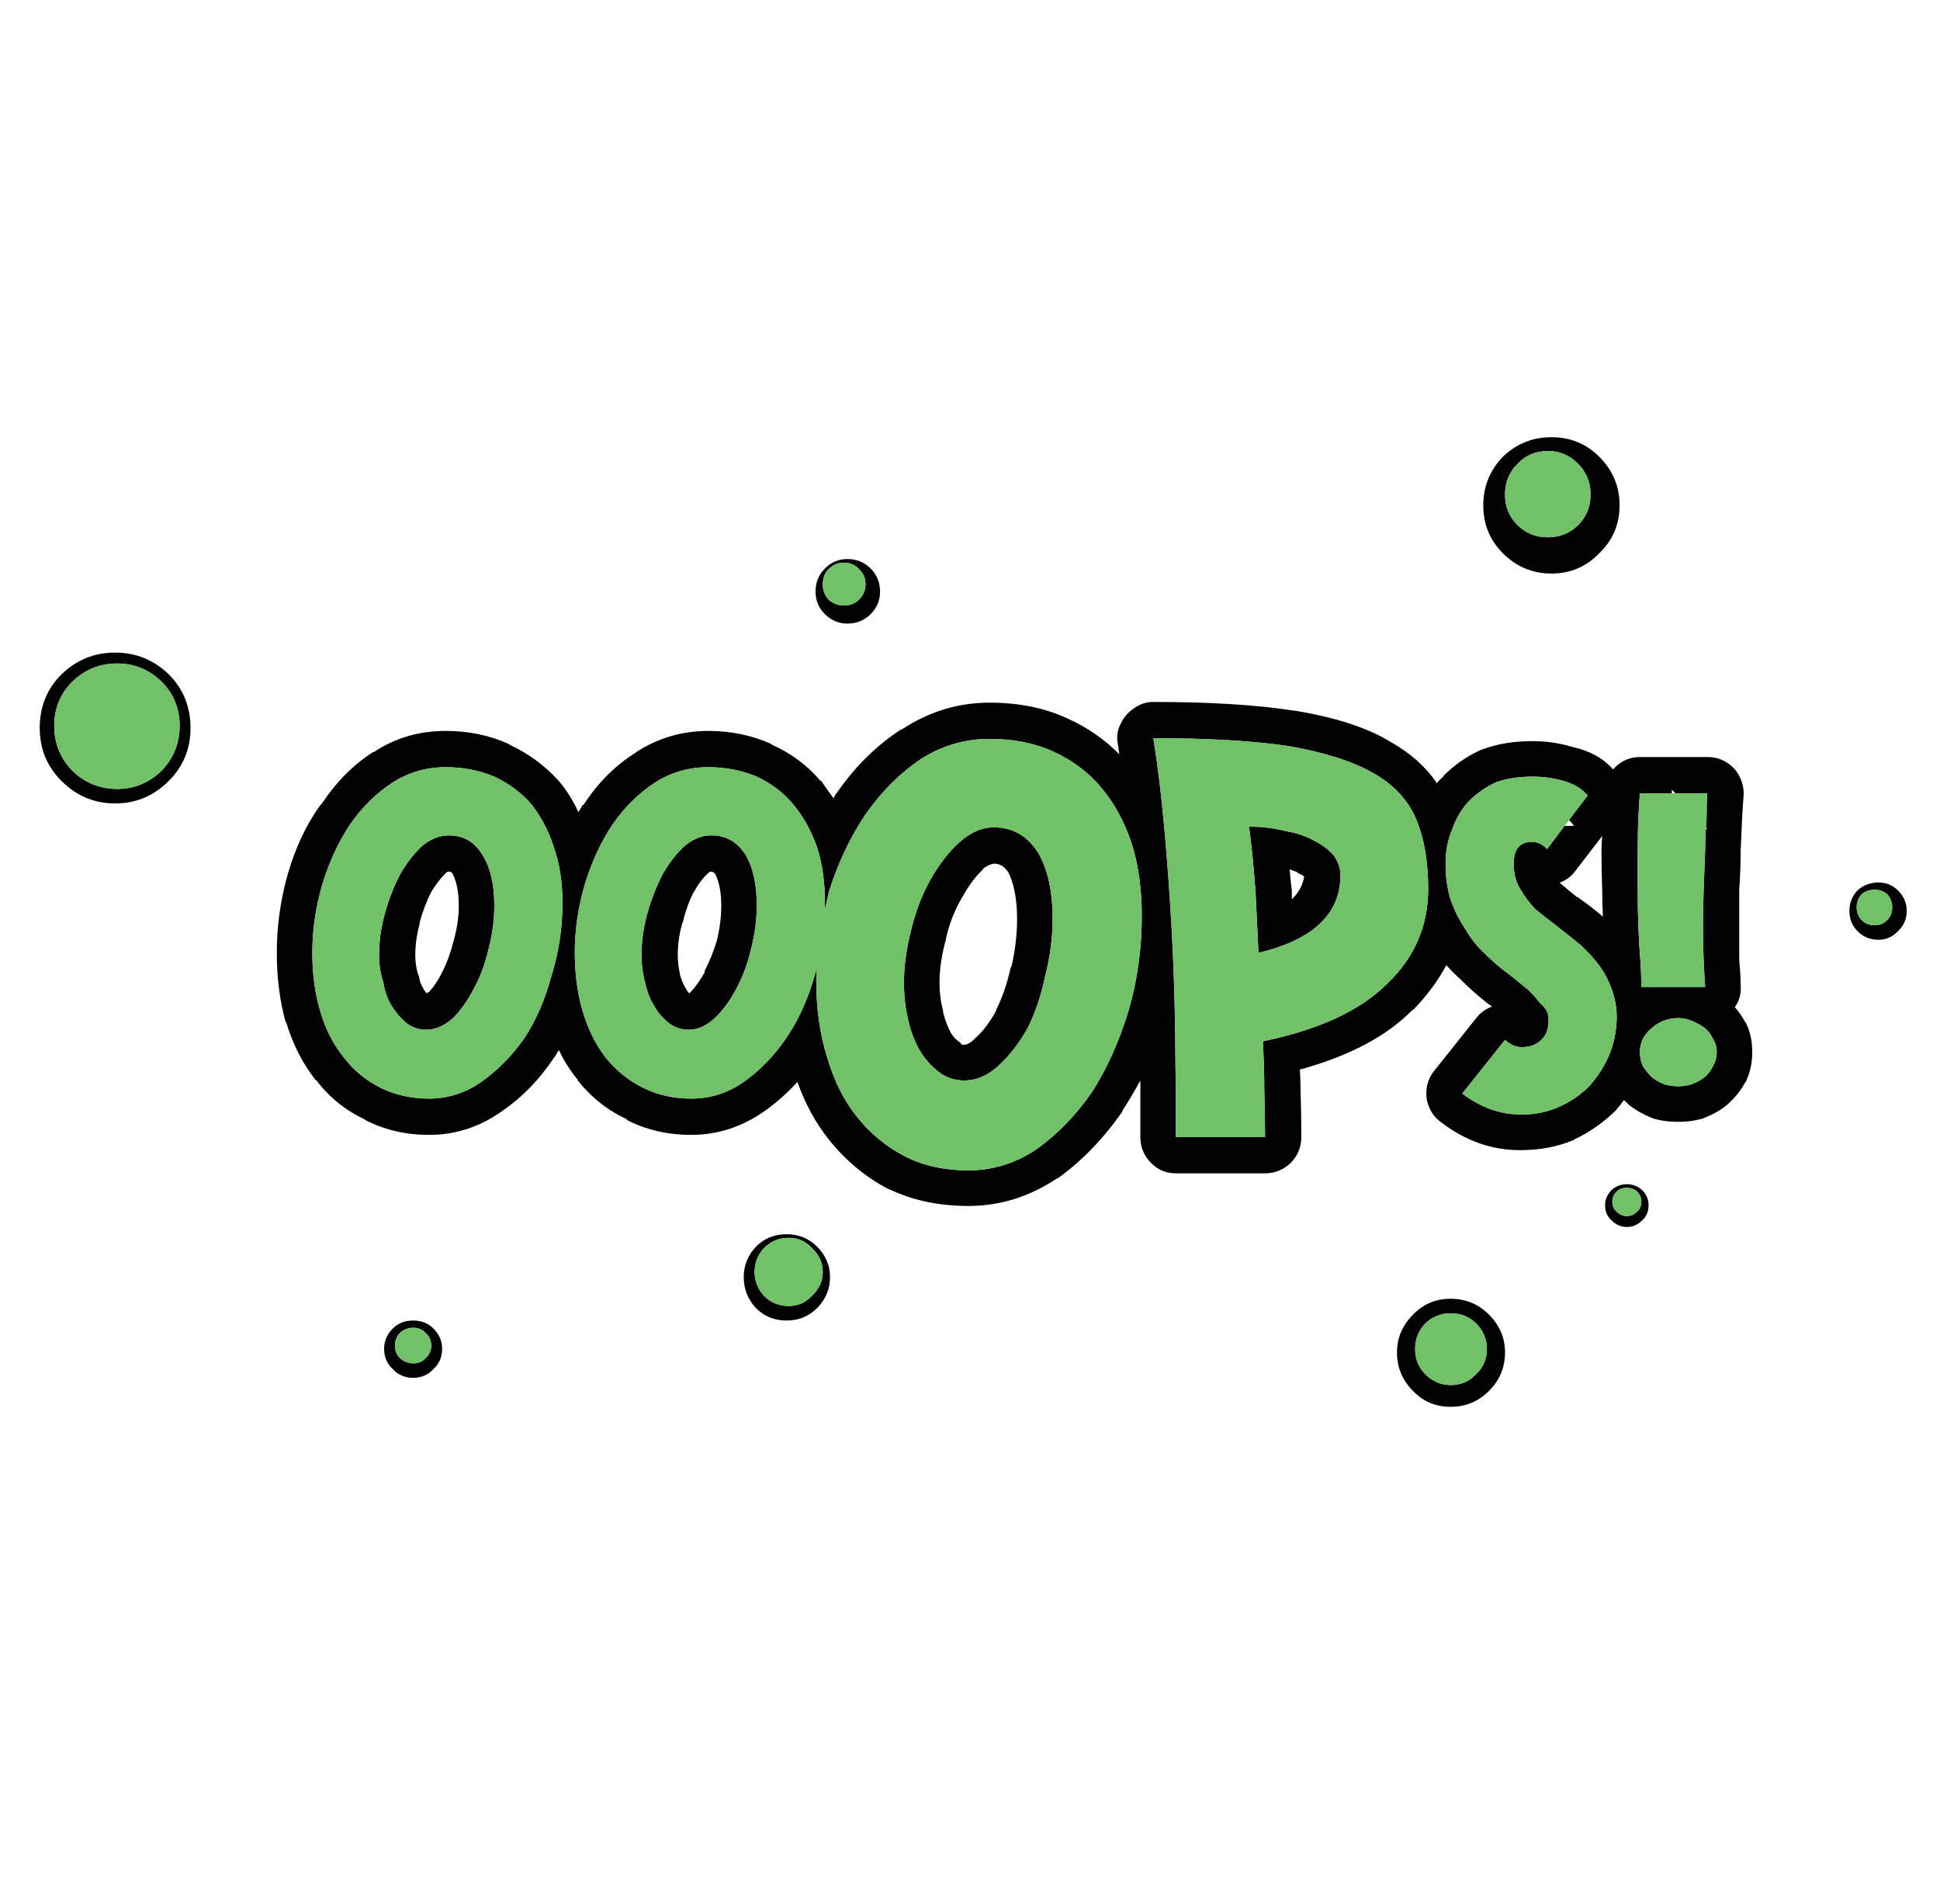 <?xml version="1.0" encoding="utf-8"?>
<!-- Generator: Adobe Illustrator 16.0.0, SVG Export Plug-In . SVG Version: 6.00 Build 0)  -->
<!DOCTYPE svg PUBLIC "-//W3C//DTD SVG 1.1//EN" "http://www.w3.org/Graphics/SVG/1.1/DTD/svg11.dtd">
<svg version="1.1" id="Layer_1" xmlns="http://www.w3.org/2000/svg" xmlns:xlink="http://www.w3.org/1999/xlink" x="0px" y="0px"
	 width="316.667px" height="310.667px" viewBox="0 0 316.667 310.667" enable-background="new 0 0 316.667 310.667"
	 xml:space="preserve">
<g>
	<path fill="#010101" d="M264.365,82.472c0,3.077-1.102,5.681-3.313,7.811c-2.131,2.209-4.733,3.313-7.811,3.313
		c-3.078,0-5.721-1.104-7.931-3.313c-2.129-2.13-3.194-4.734-3.194-7.811c0-3.078,1.065-5.721,3.194-7.929
		c2.21-2.13,4.853-3.196,7.931-3.196c3.077,0,5.68,1.065,7.811,3.196C263.263,76.751,264.365,79.395,264.365,82.472z
		 M262.589,160.227c-0.789-1.894-2.327-3.905-4.613-6.035c-1.344-1.104-2.684-2.169-4.023-3.195
		c-1.263-0.947-2.406-1.854-3.433-2.722c-0.948-1.025-1.735-2.091-2.367-3.195c-0.709-1.105-1.065-2.485-1.065-4.143
		c0-2.367,0.988-3.55,2.959-3.55c0.949,0,1.774,0.396,2.484,1.184l2.842-3.788h1.539c-0.238-0.394-0.513-0.709-0.83-0.946
		l3.08-4.023c-0.947-1.105-2.25-1.894-3.906-2.367c-1.658-0.474-3.354-0.711-5.09-0.711c-2.287,0-4.299,0.315-6.035,0.946
		c-1.658,0.79-3.116,1.815-4.379,3.078c-1.184,1.262-2.092,2.8-2.723,4.614c-0.71,1.658-1.064,3.512-1.064,5.563
		c0,2.21,0.276,4.182,0.83,5.917c0.631,1.736,1.418,3.313,2.367,4.734c0.866,1.499,1.932,2.841,3.193,4.024
		c1.262,1.263,2.605,2.406,4.023,3.431c1.264,1.027,2.289,1.855,3.078,2.488c0.789,0.787,1.42,1.498,1.893,2.129
		c0.553,0.475,0.947,0.946,1.184,1.42c0.16,0.473,0.238,0.947,0.238,1.422c0,1.418-0.395,2.483-1.184,3.193
		c-0.791,0.789-1.854,1.184-3.196,1.184c-0.945,0-1.854-0.395-2.722-1.184l-6.982,8.758c2.999,2.289,6.234,3.434,9.704,3.434
		c2.209,0,4.263-0.436,6.155-1.303c1.813-0.789,3.433-1.894,4.852-3.313c1.42-1.577,2.523-3.313,3.314-5.208
		c0.789-1.973,1.185-4.023,1.185-6.152C263.894,164.014,263.458,162.123,262.589,160.227z M261.408,139.043
		c0-0.947,0.038-1.814,0.119-2.604l-4.38,5.681c-0.631,0.868-1.458,1.499-2.485,1.894v0.118c0.867,0.71,1.775,1.46,2.723,2.25h0.119
		c1.341,0.947,2.721,2.011,4.142,3.195c-0.078-1.341-0.118-2.722-0.118-4.143v-0.118
		C261.446,143.027,261.408,140.936,261.408,139.043z M267.68,129.456c-0.078,0.868-0.157,2.131-0.235,3.787
		c-0.082,1.658-0.121,3.59-0.121,5.8c0,1.893,0,3.983,0,6.271c0,2.13,0.039,4.182,0.121,6.155c0.078,2.052,0.196,3.944,0.354,5.681
		c0.08,1.577,0.119,2.881,0.119,3.905h10.416c-0.08-1.104-0.158-2.485-0.236-4.144c-0.081-1.656-0.12-3.511-0.12-5.563
		c0-2.051,0.039-4.181,0.12-6.39c0.078-2.13,0.156-4.221,0.236-6.272c0-1.184,0.039-2.327,0.117-3.433h0.238l-0.238-0.237
		c0.08-0.631,0.118-1.223,0.118-1.775c0-1.577,0.039-2.839,0.12-3.787h-5.208l-0.592-0.592c0,0.158,0,0.356,0,0.592L267.68,129.456
		L267.68,129.456z M284.013,126.854c0.472,1.025,0.671,2.051,0.592,3.076c-0.081,0.946-0.159,2.13-0.238,3.551
		c-0.078,1.499-0.156,3.274-0.236,5.326c0,2.052-0.078,4.182-0.237,6.391c0,2.052,0,4.102,0,6.153c0,1.895,0,3.67,0,5.326
		c0.159,1.656,0.237,3.037,0.237,4.142c0.08,1.104-0.117,2.091-0.592,2.959c-0.156,0.237-0.276,0.435-0.355,0.593
		c0.631,0.709,1.184,1.498,1.656,2.366c0,0.08,0.039,0.119,0.119,0.119c0.709,1.42,1.064,3.037,1.064,4.853
		c0,1.735-0.355,3.354-1.064,4.853l-0.119,0.118c-0.631,1.184-1.5,2.287-2.603,3.313c-0.081,0.079-0.159,0.158-0.237,0.237
		c-1.026,0.868-2.25,1.577-3.668,2.13c-0.08,0.078-0.158,0.119-0.236,0.119c-1.264,0.395-2.645,0.592-4.143,0.592
		c-1.578,0-2.998-0.197-4.263-0.592c-0.079-0.08-0.157-0.119-0.235-0.119c-1.342-0.553-2.563-1.262-3.668-2.13
		c-0.08-0.158-0.199-0.276-0.356-0.354c-0.157-0.16-0.274-0.276-0.354-0.355c-0.396,0.553-0.83,1.104-1.303,1.656
		c-0.079,0.078-0.158,0.158-0.236,0.236c-1.971,1.894-4.143,3.393-6.509,4.498l-0.118,0.118c-2.684,1.104-5.524,1.656-8.521,1.656
		c-4.734,0.079-9.151-1.459-13.254-4.615c-0.867-0.633-1.5-1.46-1.895-2.485c-0.396-0.946-0.514-1.973-0.355-3.076
		c0.156-1.026,0.552-1.934,1.184-2.723l6.983-8.758c0.631-0.79,1.459-1.382,2.485-1.775c-0.235-0.158-0.514-0.354-0.828-0.592
		c-1.5-1.184-2.92-2.445-4.26-3.787l-0.121-0.119c-0.789-0.711-1.537-1.459-2.246-2.25c-1.344,2.527-3.158,4.972-5.446,7.338h-0.118
		c-4.182,4.261-10.295,7.496-18.344,9.705c0.078,1.185,0.117,2.367,0.117,3.552c0.082,2.522,0.121,5.01,0.121,7.456
		c0,1.656-0.592,3.076-1.774,4.26c-1.185,1.105-2.565,1.657-4.144,1.657h-14.558c-1.579,0-2.919-0.552-4.024-1.657
		c-1.184-1.184-1.774-2.604-1.774-4.26c0-3.077,0-6.155,0-9.23c-0.946,1.734-1.933,3.391-2.959,4.971v0.117
		c-3.077,4.418-6.589,8.047-10.534,10.889h-0.118c-4.495,2.998-9.312,4.496-14.438,4.496c-4.812,0-9.114-0.906-12.9-2.721h-0.118
		c-3.789-1.974-7.062-4.695-9.824-8.168c-2.129-2.682-3.825-5.798-5.088-9.349c-1.657,1.813-3.433,3.394-5.325,4.733
		c-3.71,2.604-7.693,3.906-11.956,3.906c-3.943,0-7.494-0.83-10.651-2.486h0.238c-3.158-1.42-5.878-3.551-8.167-6.391v-0.119
		c-1.184-1.418-2.21-3.037-3.077-4.852c-0.238,0.395-0.474,0.79-0.71,1.184c-0.081,0-0.12,0.039-0.12,0.118
		c-2.367,3.55-5.167,6.431-8.403,8.64c-3.629,2.604-7.614,3.906-11.953,3.906c-3.867,0-7.376-0.83-10.534-2.486h0.118
		c-3.234-1.5-5.918-3.668-8.047-6.51v0.119c-2.131-2.683-3.749-5.839-4.852-9.468l-0.121-0.119
		c-0.945-3.471-1.419-7.219-1.419-11.243c0-4.339,0.592-8.6,1.775-12.782c1.262-4.418,3.077-8.246,5.444-11.48v0.119
		c2.366-3.63,5.208-6.51,8.522-8.64h0.118c3.472-2.289,7.376-3.432,11.717-3.432c3.707,0,7.14,0.709,10.295,2.13l0.118,0.119
		c3.077,1.419,5.76,3.393,8.049,5.918c1.262,1.499,2.327,3.194,3.194,5.088c0.238-0.396,0.474-0.79,0.709-1.183h0.121
		c2.367-3.63,5.205-6.47,8.52-8.521c0-0.079,0.04-0.118,0.118-0.118c3.551-2.289,7.457-3.432,11.717-3.432
		c3.708,0,7.14,0.709,10.295,2.13l0.121,0.119c3.155,1.419,5.796,3.393,7.928,5.918h0.118c0.631,0.946,1.301,1.893,2.013,2.84
		c0.079-0.237,0.197-0.473,0.354-0.71l0.118-0.119c2.998-4.339,6.509-7.811,10.534-10.415h0.118
		c4.419-2.919,9.192-4.379,14.322-4.379c4.813,0,9.072,0.868,12.779,2.604c3.158,1.421,5.957,3.354,8.402,5.8
		c-0.078-0.553-0.156-1.105-0.236-1.657c-0.234-1.184-0.077-2.289,0.475-3.313c0.475-1.025,1.184-1.854,2.129-2.485
		c0.948-0.71,2.014-1.065,3.197-1.065c9.229,0,16.883,0.474,22.96,1.421h0.118c6.705,1.104,11.914,2.8,15.621,5.088
		c3.236,1.814,5.76,4.063,7.576,6.746c0.315-0.395,0.67-0.75,1.064-1.065v-0.118c1.814-1.814,3.864-3.235,6.152-4.261
		c0.158-0.079,0.277-0.118,0.357-0.118c2.366-0.868,5.047-1.302,8.045-1.302c2.211,0,4.381,0.316,6.51,0.947
		c2.841,0.631,5.051,1.854,6.629,3.668c0.156-0.157,0.313-0.315,0.472-0.473c1.104-1.026,2.405-1.54,3.905-1.54h11.008
		c1.184,0,2.208,0.276,3.076,0.829C282.791,124.999,283.539,125.827,284.013,126.854z M259.63,80.697c0-1.973-0.67-3.63-2.01-4.971
		c-1.342-1.421-2.998-2.13-4.971-2.13c-1.975,0-3.632,0.709-4.972,2.13c-1.341,1.34-2.011,2.998-2.011,4.971
		c0,1.972,0.67,3.629,2.011,4.97c1.34,1.342,2.997,2.012,4.972,2.012c1.973,0,3.629-0.67,4.971-2.012
		C258.96,84.326,259.63,82.669,259.63,80.697z M303.185,145.315c0.947-0.868,2.091-1.301,3.432-1.301
		c1.262,0,2.328,0.433,3.195,1.301c0.947,0.947,1.422,2.052,1.422,3.314c0,1.342-0.475,2.445-1.422,3.313
		c-0.867,0.947-1.934,1.421-3.195,1.421c-1.341,0-2.484-0.474-3.432-1.421c-0.867-0.868-1.303-1.972-1.303-3.313
		C301.882,147.367,302.318,146.262,303.185,145.315z M280.225,171.707c0-0.787-0.197-1.5-0.593-2.129
		c-0.313-0.709-0.748-1.302-1.301-1.775c-0.631-0.475-1.34-0.867-2.131-1.184c-0.709-0.316-1.457-0.475-2.246-0.475
		c-1.736,0-3.236,0.592-4.5,1.775c-1.184,1.025-1.774,2.287-1.774,3.787c0,0.789,0.157,1.539,0.474,2.25
		c0.393,0.631,0.867,1.223,1.42,1.774c0.553,0.474,1.223,0.868,2.014,1.185c0.709,0.235,1.498,0.354,2.367,0.354
		c0.787,0,1.537-0.118,2.246-0.354c0.791-0.315,1.5-0.711,2.131-1.185c0.554-0.554,0.987-1.146,1.301-1.774
		C280.028,173.246,280.225,172.496,280.225,171.707z M303.895,145.907c-0.554,0.631-0.828,1.342-0.828,2.13
		c0,0.868,0.274,1.579,0.828,2.13c0.552,0.553,1.263,0.829,2.132,0.829c0.787,0,1.457-0.276,2.01-0.829
		c0.553-0.551,0.83-1.262,0.83-2.13c0-0.788-0.277-1.499-0.83-2.13c-0.553-0.474-1.223-0.709-2.01-0.709
		C305.156,145.197,304.447,145.433,303.895,145.907z M265.548,200.229c-0.945,0-1.774-0.354-2.484-1.065
		c-0.71-0.631-1.064-1.459-1.064-2.483c0-0.948,0.354-1.774,1.064-2.487c0.71-0.631,1.54-0.945,2.484-0.945
		c0.947,0,1.775,0.314,2.488,0.945c0.709,0.711,1.063,1.539,1.063,2.487c0,1.024-0.354,1.854-1.063,2.483
		C267.324,199.875,266.496,200.229,265.548,200.229z M135.247,92.886c-0.631,0.632-0.945,1.46-0.945,2.485
		c0,0.946,0.314,1.775,0.945,2.486c0.709,0.631,1.54,0.947,2.485,0.947c1.026,0,1.856-0.315,2.487-0.947
		c0.709-0.71,1.063-1.54,1.063-2.486c0-1.025-0.354-1.854-1.063-2.485c-0.631-0.71-1.461-1.065-2.487-1.065
		C136.786,91.821,135.956,92.176,135.247,92.886z M211.82,142.357c-0.396-0.159-0.83-0.316-1.304-0.474
		c0.082,1.183,0.198,2.328,0.356,3.432v0.118c0,0.396,0,0.829,0,1.303c1.104-1.026,1.774-2.249,2.01-3.67
		c-0.235-0.235-0.592-0.434-1.063-0.592V142.357z M205.428,155.493c-0.157-2.998-0.316-6.233-0.474-9.704
		c-0.236-3.55-0.593-7.181-1.065-10.888c2.131,0,4.103,0.237,5.918,0.709c1.813,0.315,3.354,0.829,4.616,1.538
		c1.418,0.711,2.523,1.54,3.313,2.486c0.71,1.025,1.063,2.091,1.063,3.196C218.8,149.142,214.343,153.363,205.428,155.493z
		 M164.48,142.239c-0.553-0.868-1.305-1.303-2.25-1.303c-0.552,0.079-1.145,0.355-1.775,0.829v0.118
		c-1.262,1.183-2.406,2.723-3.432,4.616c-1.184,1.973-2.05,4.182-2.603,6.627v0.119c-0.711,2.524-1.065,4.891-1.065,7.101
		c0,1.655,0.197,3.194,0.592,4.614c0,0.08,0,0.16,0,0.238c0.314,1.262,0.749,2.405,1.301,3.432c0.395,0.631,0.909,1.145,1.54,1.539
		c0,0.078,0.039,0.158,0.118,0.236c0.157,0.078,0.314,0.118,0.474,0.118c0.552-0.079,1.102-0.394,1.655-0.946
		c1.344-1.185,2.526-2.723,3.551-4.617v-0.117c1.026-2.053,1.814-4.34,2.367-6.864c0-0.079,0.041-0.12,0.121-0.12
		c0.631-2.682,0.945-5.325,0.945-7.928c0-3.235-0.514-5.839-1.537-7.812v0.12H164.48z M171.817,149.932
		c0,3.076-0.396,6.153-1.185,9.231c-0.631,3.076-1.579,5.916-2.84,8.521c-1.42,2.524-2.998,4.575-4.733,6.153
		c-1.735,1.656-3.63,2.486-5.68,2.486c-1.5,0-2.841-0.436-4.024-1.304c-1.262-0.946-2.328-2.13-3.197-3.55
		c-0.867-1.499-1.498-3.155-1.893-4.971c-0.474-1.895-0.709-3.945-0.709-6.153c0-2.683,0.395-5.563,1.184-8.639
		c0.709-2.92,1.735-5.603,3.076-8.049c1.421-2.524,2.998-4.575,4.734-6.153c1.814-1.657,3.708-2.486,5.682-2.486
		c3.077,0,5.482,1.381,7.219,4.142C171.029,141.843,171.817,145.433,171.817,149.932z M171.817,122.592
		c-2.998-1.341-6.431-2.013-10.296-2.013c-4.024,0-7.773,1.105-11.243,3.315c-3.394,2.287-6.392,5.285-8.997,8.994
		c-2.445,3.629-4.417,7.771-5.917,12.426c-0.236,1.025-0.471,2.052-0.709,3.077c0-0.315,0-0.67,0-1.064
		c0-3.394-0.435-6.431-1.301-9.113c-0.948-2.683-2.249-5.01-3.906-6.983c-1.577-1.894-3.551-3.393-5.917-4.497
		c-2.446-1.025-5.087-1.539-7.929-1.539c-3.155,0-6.035,0.829-8.64,2.485c-2.682,1.736-5.009,4.024-6.981,6.866
		c-1.896,2.839-3.393,6.074-4.499,9.703c-1.105,3.709-1.657,7.458-1.657,11.244c0,3.471,0.435,6.667,1.301,9.586
		c0.87,2.92,2.131,5.443,3.789,7.573c1.658,2.052,3.668,3.669,6.036,4.853c2.368,1.185,5.009,1.775,7.928,1.775
		c3.079,0,5.917-0.908,8.522-2.722c2.682-1.894,5.01-4.3,6.983-7.22c1.972-2.92,3.512-6.312,4.614-10.178
		c0.082-0.314,0.199-0.67,0.356-1.065c-0.079,0.553-0.118,1.185-0.118,1.894c0,4.576,0.592,8.758,1.775,12.545
		c1.105,3.789,2.721,7.022,4.852,9.705c2.209,2.762,4.852,4.932,7.928,6.51c2.998,1.498,6.431,2.248,10.297,2.248
		c4.025,0,7.772-1.185,11.244-3.551c3.394-2.445,6.392-5.563,8.994-9.349c2.446-3.866,4.418-8.285,5.918-13.255
		c1.418-4.893,2.131-10.021,2.131-15.386c0-4.419-0.554-8.363-1.658-11.835c-1.184-3.55-2.842-6.588-4.973-9.113
		C177.617,125.985,174.972,124.013,171.817,122.592z M188.268,120.462c0.709,4.497,1.301,9.35,1.774,14.557
		c0.475,5.208,0.867,10.612,1.185,16.214c0.315,5.603,0.515,11.322,0.592,17.161c0.079,5.839,0.118,11.559,0.118,17.161h14.559
		c0-2.446-0.039-4.933-0.121-7.456c0-2.604-0.078-5.326-0.235-8.167c9.151-1.894,15.899-5.011,20.237-9.351
		c4.498-4.261,6.748-9.428,6.748-15.503c0-4.419-0.631-8.166-1.896-11.244c-1.341-3.234-3.708-5.798-7.102-7.692
		c-3.313-1.894-7.889-3.353-13.728-4.379C204.56,120.895,197.184,120.462,188.268,120.462z M267.916,196.087
		c0-0.631-0.235-1.184-0.709-1.657c-0.474-0.394-1.025-0.593-1.658-0.593c-0.631,0-1.184,0.199-1.654,0.593
		c-0.475,0.474-0.711,1.024-0.711,1.657c0,0.709,0.238,1.263,0.711,1.656c0.471,0.475,1.023,0.711,1.654,0.711
		c0.633,0,1.185-0.236,1.658-0.711C267.68,197.35,267.916,196.796,267.916,196.087z M134.655,92.768
		c1.026-1.025,2.249-1.539,3.668-1.539c1.5,0,2.762,0.513,3.789,1.539c1.026,1.026,1.537,2.288,1.537,3.787
		c0,1.42-0.511,2.643-1.537,3.669c-1.026,1.025-2.289,1.538-3.789,1.538c-1.419,0-2.642-0.513-3.668-1.538
		c-1.026-1.026-1.537-2.249-1.537-3.669C133.118,95.056,133.629,93.794,134.655,92.768z M134.301,207.566
		c0-1.499-0.592-2.8-1.775-3.904c-1.026-1.104-2.288-1.656-3.789-1.656c-1.577,0-2.919,0.552-4.024,1.656
		c-1.024,1.104-1.537,2.405-1.537,3.904s0.513,2.803,1.537,3.907c1.105,1.104,2.448,1.655,4.024,1.655
		c1.5,0,2.762-0.553,3.789-1.655C133.709,210.369,134.301,209.065,134.301,207.566z M111.341,150.759
		c-0.474,1.736-0.709,3.433-0.709,5.09c0,1.025,0.118,2.052,0.354,3.076v0.119c0.238,0.867,0.553,1.619,0.948,2.25
		c0.158,0.314,0.354,0.592,0.592,0.828c0-0.078,0.04-0.119,0.118-0.119c0-0.08,0.039-0.119,0.118-0.119
		c0.791-0.867,1.54-1.934,2.249-3.195c0-0.079,0-0.156,0-0.236c0.788-1.5,1.459-3.156,2.011-4.971
		c0.474-1.973,0.712-3.865,0.712-5.681c0-2.209-0.356-3.984-1.065-5.326v0.119c-0.157-0.236-0.356-0.354-0.592-0.354
		c-0.157,0-0.317,0.078-0.474,0.235c-0.867,0.79-1.618,1.775-2.249,2.959l-0.118,0.119c-0.788,1.578-1.38,3.235-1.775,4.971
		C111.38,150.602,111.341,150.681,111.341,150.759z M108.144,142.711c1.027-1.814,2.21-3.353,3.551-4.615
		c1.422-1.184,2.88-1.775,4.381-1.775c2.367,0,4.221,1.025,5.561,3.077c1.262,2.052,1.894,4.852,1.894,8.402
		c0,2.289-0.315,4.656-0.946,7.101c-0.553,2.367-1.34,4.498-2.367,6.392c-1.026,1.973-2.209,3.59-3.55,4.852
		c-1.341,1.264-2.762,1.895-4.261,1.895c-1.183,0-2.249-0.354-3.197-1.064c-0.945-0.71-1.736-1.617-2.367-2.723
		c-0.709-1.104-1.223-2.405-1.538-3.904c-0.395-1.422-0.592-2.92-0.592-4.498c0-2.21,0.315-4.458,0.946-6.746
		C106.29,146.814,107.12,144.684,108.144,142.711z M74.889,147.8c0-2.209-0.354-3.984-1.066-5.326
		c-0.157-0.157-0.354-0.235-0.592-0.235c-0.157,0-0.314,0.078-0.471,0.235c-0.869,0.868-1.657,1.895-2.367,3.078
		c-0.791,1.578-1.421,3.235-1.895,4.971c0,0.078,0,0.157,0,0.235c-0.472,1.736-0.71,3.433-0.71,5.09c0,0.946,0.118,1.894,0.356,2.84
		c0.079,0.237,0.157,0.435,0.236,0.592c0.078,0.71,0.317,1.382,0.71,2.013c0.159,0.314,0.355,0.592,0.591,0.828
		c0.082-0.158,0.199-0.236,0.356-0.236c0.788-0.868,1.5-1.934,2.131-3.196c0.788-1.578,1.419-3.313,1.893-5.207
		C74.613,151.509,74.889,149.616,74.889,147.8z M78.677,139.398c1.34,2.052,2.011,4.852,2.011,8.402
		c0,2.289-0.317,4.656-0.948,7.101c-0.553,2.367-1.341,4.498-2.367,6.392c-1.024,1.973-2.168,3.59-3.43,4.852
		c-1.421,1.264-2.88,1.895-4.38,1.895c-1.184,0-2.249-0.354-3.195-1.064c-0.869-0.71-1.658-1.617-2.367-2.723
		c-0.71-1.104-1.184-2.405-1.422-3.904c-0.472-1.422-0.709-2.92-0.709-4.498c0-2.21,0.316-4.458,0.948-6.746
		c0.631-2.289,1.458-4.418,2.484-6.391c1.027-1.814,2.21-3.353,3.551-4.615c1.419-1.184,2.88-1.775,4.378-1.775
		C75.598,136.321,77.413,137.346,78.677,139.398z M80.688,126.734c-2.446-1.025-5.09-1.539-7.928-1.539
		c-3.158,0-6.038,0.829-8.641,2.485c-2.683,1.736-5.009,4.024-6.983,6.866c-1.893,2.839-3.393,6.074-4.496,9.703
		c-1.105,3.709-1.658,7.458-1.658,11.244c0,3.471,0.435,6.667,1.302,9.586c0.867,2.92,2.17,5.443,3.907,7.573
		c1.576,2.052,3.55,3.669,5.917,4.853c2.367,1.185,5.009,1.775,7.929,1.775c3.077,0,5.917-0.908,8.52-2.722
		c2.684-1.894,5.051-4.3,7.101-7.22c1.896-2.92,3.354-6.312,4.38-10.178c1.184-3.788,1.775-7.731,1.775-11.834
		c0-3.394-0.474-6.431-1.421-9.113c-0.867-2.683-2.09-5.01-3.669-6.983C85.066,129.338,83.055,127.839,80.688,126.734z
		 M133.354,203.425c1.419,1.42,2.131,3.076,2.131,4.971c0,1.973-0.712,3.669-2.131,5.088c-1.34,1.342-2.998,2.014-4.97,2.014
		c-1.973,0-3.631-0.672-4.972-2.014c-1.34-1.419-2.011-3.115-2.011-5.088c0-1.895,0.671-3.551,2.011-4.971
		c1.341-1.342,2.999-2.012,4.972-2.012C130.355,201.414,132.013,202.083,133.354,203.425z M69.445,221.65
		c0.631-0.552,0.948-1.223,0.948-2.012c0-0.868-0.317-1.577-0.948-2.131c-0.474-0.553-1.145-0.828-2.011-0.828
		c-0.791,0-1.5,0.275-2.131,0.828c-0.552,0.554-0.827,1.263-0.827,2.131c0,0.789,0.275,1.46,0.827,2.012
		c0.631,0.553,1.341,0.829,2.131,0.829C68.3,222.479,68.971,222.203,69.445,221.65z M72.168,220.112
		c0,1.341-0.474,2.445-1.422,3.313c-0.867,0.947-1.972,1.421-3.313,1.421c-1.343,0-2.448-0.474-3.315-1.421
		c-0.947-0.868-1.419-1.973-1.419-3.313c0-1.262,0.472-2.366,1.419-3.313c0.867-0.867,1.972-1.301,3.315-1.301
		c1.341,0,2.445,0.434,3.313,1.301C71.694,217.746,72.168,218.851,72.168,220.112z M230.636,214.548
		c1.656-1.734,3.71-2.604,6.154-2.604c2.446,0,4.537,0.868,6.271,2.604c1.736,1.736,2.605,3.789,2.605,6.156
		c0,2.444-0.869,4.535-2.605,6.271c-1.734,1.734-3.825,2.604-6.271,2.604c-2.444,0-4.498-0.867-6.154-2.604
		c-1.736-1.736-2.604-3.827-2.604-6.271C228.033,218.337,228.899,216.287,230.636,214.548z M8.851,118.45
		c0,2.841,0.984,5.287,2.958,7.338c2.05,1.973,4.496,2.958,7.337,2.958c2.762,0,5.168-0.985,7.219-2.958
		c1.974-2.051,2.959-4.497,2.959-7.338c0-2.84-0.985-5.247-2.959-7.219c-2.051-1.973-4.457-2.958-7.219-2.958
		c-2.841,0-5.287,0.985-7.337,2.958C9.835,113.203,8.851,115.61,8.851,118.45z M232.649,215.97
		c-1.104,1.184-1.657,2.563-1.657,4.142c0,1.656,0.553,3.037,1.657,4.144c1.185,1.183,2.563,1.773,4.142,1.773
		c1.658,0,3.039-0.592,4.144-1.773c1.185-1.105,1.774-2.487,1.774-4.144c0-1.579-0.592-2.958-1.774-4.142
		c-1.104-1.105-2.485-1.657-4.144-1.657C235.212,214.313,233.833,214.865,232.649,215.97z M6.484,118.804
		c0-3.471,1.184-6.39,3.551-8.757c2.445-2.367,5.365-3.55,8.756-3.55c3.393,0,6.313,1.184,8.758,3.55
		c2.367,2.367,3.55,5.286,3.55,8.757c0,3.394-1.183,6.274-3.55,8.641c-2.445,2.445-5.365,3.668-8.758,3.668
		c-3.391,0-6.311-1.223-8.756-3.668C7.667,125.078,6.484,122.198,6.484,118.804z"/>
	<path fill="#70C167" d="M259.63,80.697c0,1.972-0.67,3.629-2.01,4.97c-1.342,1.342-2.998,2.012-4.971,2.012
		c-1.975,0-3.632-0.67-4.972-2.012c-1.341-1.341-2.011-2.998-2.011-4.97c0-1.973,0.67-3.63,2.011-4.971
		c1.34-1.421,2.997-2.13,4.972-2.13c1.973,0,3.629,0.709,4.971,2.13C258.96,77.067,259.63,78.725,259.63,80.697z M278.449,135.019
		c0,0.079,0,0.159,0,0.237c-0.078,1.105-0.117,2.249-0.117,3.433c-0.08,2.052-0.158,4.143-0.236,6.272
		c-0.081,2.209-0.12,4.339-0.12,6.39c0,2.052,0.039,3.906,0.12,5.563c0.078,1.658,0.156,3.037,0.236,4.144h-10.416
		c0-1.024-0.039-2.328-0.119-3.905c-0.156-1.736-0.274-3.629-0.354-5.681c-0.082-1.973-0.121-4.024-0.121-6.155
		c0-2.288,0-4.379,0-6.271c0-2.21,0.039-4.143,0.121-5.8c0.078-1.656,0.157-2.919,0.234-3.787h11.008
		c-0.081,0.948-0.12,2.21-0.12,3.787C278.567,133.796,278.528,134.388,278.449,135.019z M262.589,160.227
		c0.869,1.896,1.304,3.788,1.304,5.683c0,2.129-0.396,4.18-1.185,6.152c-0.791,1.895-1.895,3.63-3.314,5.208
		c-1.419,1.421-3.037,2.524-4.852,3.313c-1.894,0.867-3.946,1.303-6.155,1.303c-3.47,0-6.706-1.145-9.704-3.434l6.982-8.758
		c0.867,0.789,1.775,1.184,2.722,1.184c1.343,0,2.405-0.395,3.196-1.184c0.789-0.71,1.184-1.775,1.184-3.193
		c0-0.475-0.078-0.948-0.238-1.422c-0.236-0.474-0.631-0.945-1.184-1.42c-0.471-0.631-1.104-1.342-1.893-2.129
		c-0.789-0.633-1.814-1.461-3.078-2.488c-1.418-1.024-2.762-2.168-4.023-3.431c-1.262-1.183-2.328-2.525-3.193-4.024
		c-0.949-1.421-1.736-2.999-2.367-4.734c-0.553-1.736-0.83-3.708-0.83-5.917c0-2.051,0.354-3.905,1.064-5.563
		c0.631-1.814,1.54-3.353,2.723-4.614c1.262-1.263,2.721-2.288,4.379-3.078c1.735-0.631,3.75-0.946,6.035-0.946
		c1.735,0,3.433,0.237,5.09,0.711c1.656,0.473,2.959,1.262,3.906,2.367l-6.63,8.757c-0.71-0.789-1.536-1.184-2.485-1.184
		c-1.971,0-2.957,1.184-2.957,3.55c0,1.657,0.355,3.037,1.064,4.143c0.631,1.104,1.419,2.17,2.367,3.195
		c1.025,0.868,2.17,1.775,3.432,2.722c1.342,1.026,2.682,2.091,4.024,3.195C260.262,156.321,261.8,158.333,262.589,160.227z
		 M303.067,148.037c0-0.788,0.274-1.499,0.828-2.13c0.552-0.474,1.263-0.709,2.132-0.709c0.787,0,1.457,0.236,2.01,0.709
		c0.553,0.631,0.83,1.342,0.83,2.13c0,0.868-0.277,1.579-0.83,2.13c-0.553,0.553-1.223,0.829-2.01,0.829
		c-0.871,0-1.58-0.276-2.132-0.829C303.341,149.616,303.067,148.905,303.067,148.037z M279.632,169.578
		c0.396,0.631,0.593,1.342,0.593,2.129c0,0.789-0.197,1.539-0.593,2.25c-0.313,0.631-0.748,1.223-1.301,1.774
		c-0.631,0.474-1.34,0.868-2.131,1.185c-0.709,0.235-1.457,0.354-2.246,0.354c-0.871,0-1.658-0.118-2.367-0.354
		c-0.791-0.315-1.461-0.711-2.014-1.185c-0.553-0.554-1.027-1.146-1.42-1.774c-0.316-0.711-0.474-1.461-0.474-2.25
		c0-1.5,0.592-2.761,1.774-3.787c1.264-1.185,2.762-1.775,4.5-1.775c0.787,0,1.536,0.158,2.246,0.475
		c0.791,0.315,1.5,0.709,2.131,1.184C278.884,168.275,279.318,168.867,279.632,169.578z M265.548,198.455
		c-0.631,0-1.184-0.236-1.655-0.711c-0.474-0.394-0.711-0.945-0.711-1.656c0-0.631,0.237-1.184,0.711-1.657
		c0.472-0.394,1.024-0.593,1.655-0.593c0.632,0,1.184,0.199,1.658,0.593c0.474,0.474,0.709,1.024,0.709,1.657
		c0,0.709-0.236,1.263-0.709,1.656C266.732,198.218,266.18,198.455,265.548,198.455z M188.268,120.462
		c8.916,0,16.292,0.433,22.131,1.301c5.838,1.026,10.415,2.486,13.728,4.379c3.394,1.895,5.761,4.458,7.102,7.692
		c1.264,3.078,1.896,6.825,1.896,11.244c0,6.076-2.25,11.243-6.748,15.503c-4.338,4.34-11.086,7.457-20.237,9.351
		c0.157,2.84,0.235,5.562,0.235,8.167c0.082,2.523,0.121,5.01,0.121,7.456h-14.559c0-5.603-0.039-11.322-0.118-17.161
		c-0.077-5.838-0.276-11.559-0.592-17.161c-0.317-5.602-0.71-11.006-1.185-16.214C189.569,129.812,188.978,124.959,188.268,120.462z
		 M171.817,122.592c3.155,1.42,5.8,3.393,7.929,5.917c2.131,2.525,3.789,5.563,4.971,9.113c1.105,3.472,1.658,7.416,1.658,11.835
		c0,5.365-0.711,10.494-2.131,15.386c-1.5,4.971-3.472,9.389-5.916,13.255c-2.604,3.786-5.602,6.903-8.994,9.349
		c-3.473,2.367-7.22,3.551-11.245,3.551c-3.867,0-7.299-0.75-10.297-2.248c-3.077-1.58-5.719-3.748-7.928-6.51
		c-2.131-2.683-3.747-5.916-4.852-9.705c-1.183-3.787-1.775-7.969-1.775-12.545c0-0.709,0.039-1.341,0.118-1.894
		c-0.158,0.396-0.275,0.75-0.356,1.065c-1.102,3.866-2.642,7.258-4.614,10.178c-1.973,2.92-4.301,5.326-6.983,7.22
		c-2.605,1.813-5.443,2.722-8.522,2.722c-2.919,0-5.561-0.591-7.928-1.775c-2.367-1.184-4.378-2.801-6.036-4.853
		c-1.657-2.13-2.919-4.653-3.789-7.573c-0.867-2.92-1.301-6.115-1.301-9.586c0-3.786,0.552-7.535,1.657-11.244
		c1.105-3.629,2.603-6.864,4.499-9.703c1.972-2.841,4.299-5.129,6.981-6.866c2.605-1.656,5.485-2.485,8.64-2.485
		c2.841,0,5.483,0.513,7.929,1.539c2.367,1.104,4.341,2.604,5.917,4.497c1.657,1.973,2.958,4.3,3.906,6.983
		c0.866,2.683,1.301,5.72,1.301,9.113c0,0.394,0,0.749,0,1.064c0.238-1.025,0.474-2.052,0.709-3.077
		c1.5-4.655,3.472-8.797,5.917-12.426c2.605-3.709,5.603-6.707,8.997-8.994c3.469-2.209,7.219-3.315,11.243-3.315
		C165.386,120.58,168.819,121.251,171.817,122.592z M169.451,139.161c-1.736-2.761-4.144-4.142-7.22-4.142
		c-1.974,0-3.867,0.829-5.682,2.486c-1.736,1.578-3.313,3.629-4.734,6.153c-1.341,2.447-2.367,5.129-3.076,8.049
		c-0.789,3.076-1.184,5.957-1.184,8.639c0,2.208,0.235,4.26,0.709,6.153c0.395,1.814,1.026,3.472,1.893,4.971
		c0.869,1.42,1.935,2.604,3.197,3.55c1.184,0.868,2.524,1.304,4.024,1.304c2.05,0,3.943-0.83,5.68-2.486
		c1.734-1.578,3.314-3.629,4.732-6.153c1.263-2.604,2.211-5.444,2.842-8.521c0.787-3.078,1.184-6.156,1.184-9.231
		C171.817,145.433,171.029,141.843,169.451,139.161z M205.428,155.493c8.915-2.13,13.372-6.351,13.372-12.663
		c0-1.105-0.354-2.171-1.063-3.196c-0.791-0.946-1.896-1.774-3.313-2.486c-1.262-0.709-2.801-1.223-4.616-1.538
		c-1.815-0.472-3.787-0.709-5.918-0.709c0.474,3.708,0.829,7.338,1.065,10.888C205.112,149.26,205.271,152.495,205.428,155.493z
		 M135.247,92.886c0.709-0.71,1.54-1.065,2.485-1.065c1.026,0,1.856,0.355,2.487,1.065c0.709,0.632,1.063,1.46,1.063,2.485
		c0,0.946-0.354,1.775-1.063,2.486c-0.631,0.631-1.461,0.947-2.487,0.947c-0.945,0-1.775-0.315-2.485-0.947
		c-0.631-0.71-0.945-1.54-0.945-2.486C134.301,94.346,134.616,93.518,135.247,92.886z M86.723,131.231
		c1.579,1.973,2.802,4.3,3.669,6.983c0.947,2.683,1.421,5.72,1.421,9.113c0,4.103-0.592,8.047-1.775,11.834
		c-1.027,3.866-2.485,7.258-4.38,10.178c-2.05,2.92-4.417,5.326-7.101,7.22c-2.603,1.813-5.443,2.722-8.52,2.722
		c-2.92,0-5.562-0.591-7.929-1.775c-2.367-1.184-4.341-2.801-5.917-4.853c-1.736-2.13-3.04-4.653-3.907-7.573
		c-0.867-2.92-1.302-6.115-1.302-9.586c0-3.786,0.553-7.535,1.658-11.244c1.103-3.629,2.603-6.864,4.496-9.703
		c1.974-2.841,4.3-5.129,6.983-6.866c2.604-1.656,5.483-2.485,8.641-2.485c2.838,0,5.482,0.513,7.928,1.539
		C83.055,127.839,85.066,129.338,86.723,131.231z M78.677,139.398c-1.265-2.052-3.079-3.077-5.446-3.077
		c-1.498,0-2.959,0.592-4.378,1.775c-1.34,1.263-2.524,2.801-3.551,4.615c-1.026,1.973-1.854,4.103-2.484,6.391
		c-0.631,2.288-0.948,4.536-0.948,6.746c0,1.577,0.238,3.077,0.709,4.498c0.238,1.499,0.712,2.8,1.422,3.905
		c0.709,1.104,1.498,2.012,2.367,2.722c0.946,0.71,2.011,1.065,3.195,1.065c1.5,0,2.958-0.631,4.38-1.896
		c1.262-1.263,2.406-2.879,3.43-4.853c1.026-1.893,1.814-4.023,2.367-6.391c0.631-2.445,0.948-4.813,0.948-7.101
		C80.688,144.25,80.018,141.45,78.677,139.398z M106.843,164.251c0.631,1.104,1.421,2.012,2.367,2.722
		c0.948,0.71,2.014,1.065,3.197,1.065c1.499,0,2.92-0.631,4.261-1.896c1.34-1.263,2.524-2.879,3.55-4.853
		c1.027-1.893,1.814-4.023,2.367-6.391c0.631-2.445,0.946-4.813,0.946-7.101c0-3.551-0.631-6.351-1.894-8.402
		c-1.34-2.052-3.194-3.077-5.561-3.077c-1.5,0-2.959,0.592-4.381,1.775c-1.34,1.263-2.524,2.801-3.551,4.615
		c-1.024,1.973-1.854,4.103-2.484,6.391c-0.631,2.288-0.946,4.536-0.946,6.746c0,1.578,0.197,3.076,0.592,4.498
		C105.62,161.845,106.133,163.146,106.843,164.251z M124.713,203.662c1.105-1.104,2.448-1.656,4.024-1.656
		c1.5,0,2.762,0.552,3.789,1.656c1.184,1.104,1.775,2.405,1.775,3.904s-0.592,2.803-1.775,3.907
		c-1.026,1.104-2.288,1.655-3.789,1.655c-1.577,0-2.919-0.553-4.024-1.655c-1.024-1.104-1.537-2.408-1.537-3.907
		S123.689,204.766,124.713,203.662z M69.445,221.65c-0.474,0.553-1.145,0.829-2.011,0.829c-0.791,0-1.5-0.276-2.131-0.829
		c-0.552-0.552-0.827-1.223-0.827-2.012c0-0.868,0.275-1.577,0.827-2.131c0.631-0.553,1.341-0.828,2.131-0.828
		c0.867,0,1.538,0.275,2.011,0.828c0.631,0.554,0.948,1.263,0.948,2.131C70.393,220.427,70.076,221.098,69.445,221.65z
		 M232.649,215.97c1.185-1.105,2.563-1.657,4.142-1.657c1.658,0,3.039,0.552,4.144,1.657c1.185,1.184,1.774,2.563,1.774,4.142
		c0,1.656-0.592,3.037-1.774,4.144c-1.104,1.183-2.485,1.773-4.144,1.773c-1.578,0-2.957-0.592-4.142-1.773
		c-1.104-1.105-1.657-2.487-1.657-4.144C230.992,218.535,231.544,217.154,232.649,215.97z M8.851,118.45
		c0-2.84,0.984-5.247,2.958-7.219c2.05-1.973,4.496-2.958,7.337-2.958c2.762,0,5.168,0.985,7.219,2.958
		c1.974,1.972,2.959,4.379,2.959,7.219c0,2.841-0.985,5.287-2.959,7.338c-2.051,1.973-4.457,2.958-7.219,2.958
		c-2.841,0-5.287-0.985-7.337-2.958C9.835,123.736,8.851,121.291,8.851,118.45z"/>
</g>
</svg>
